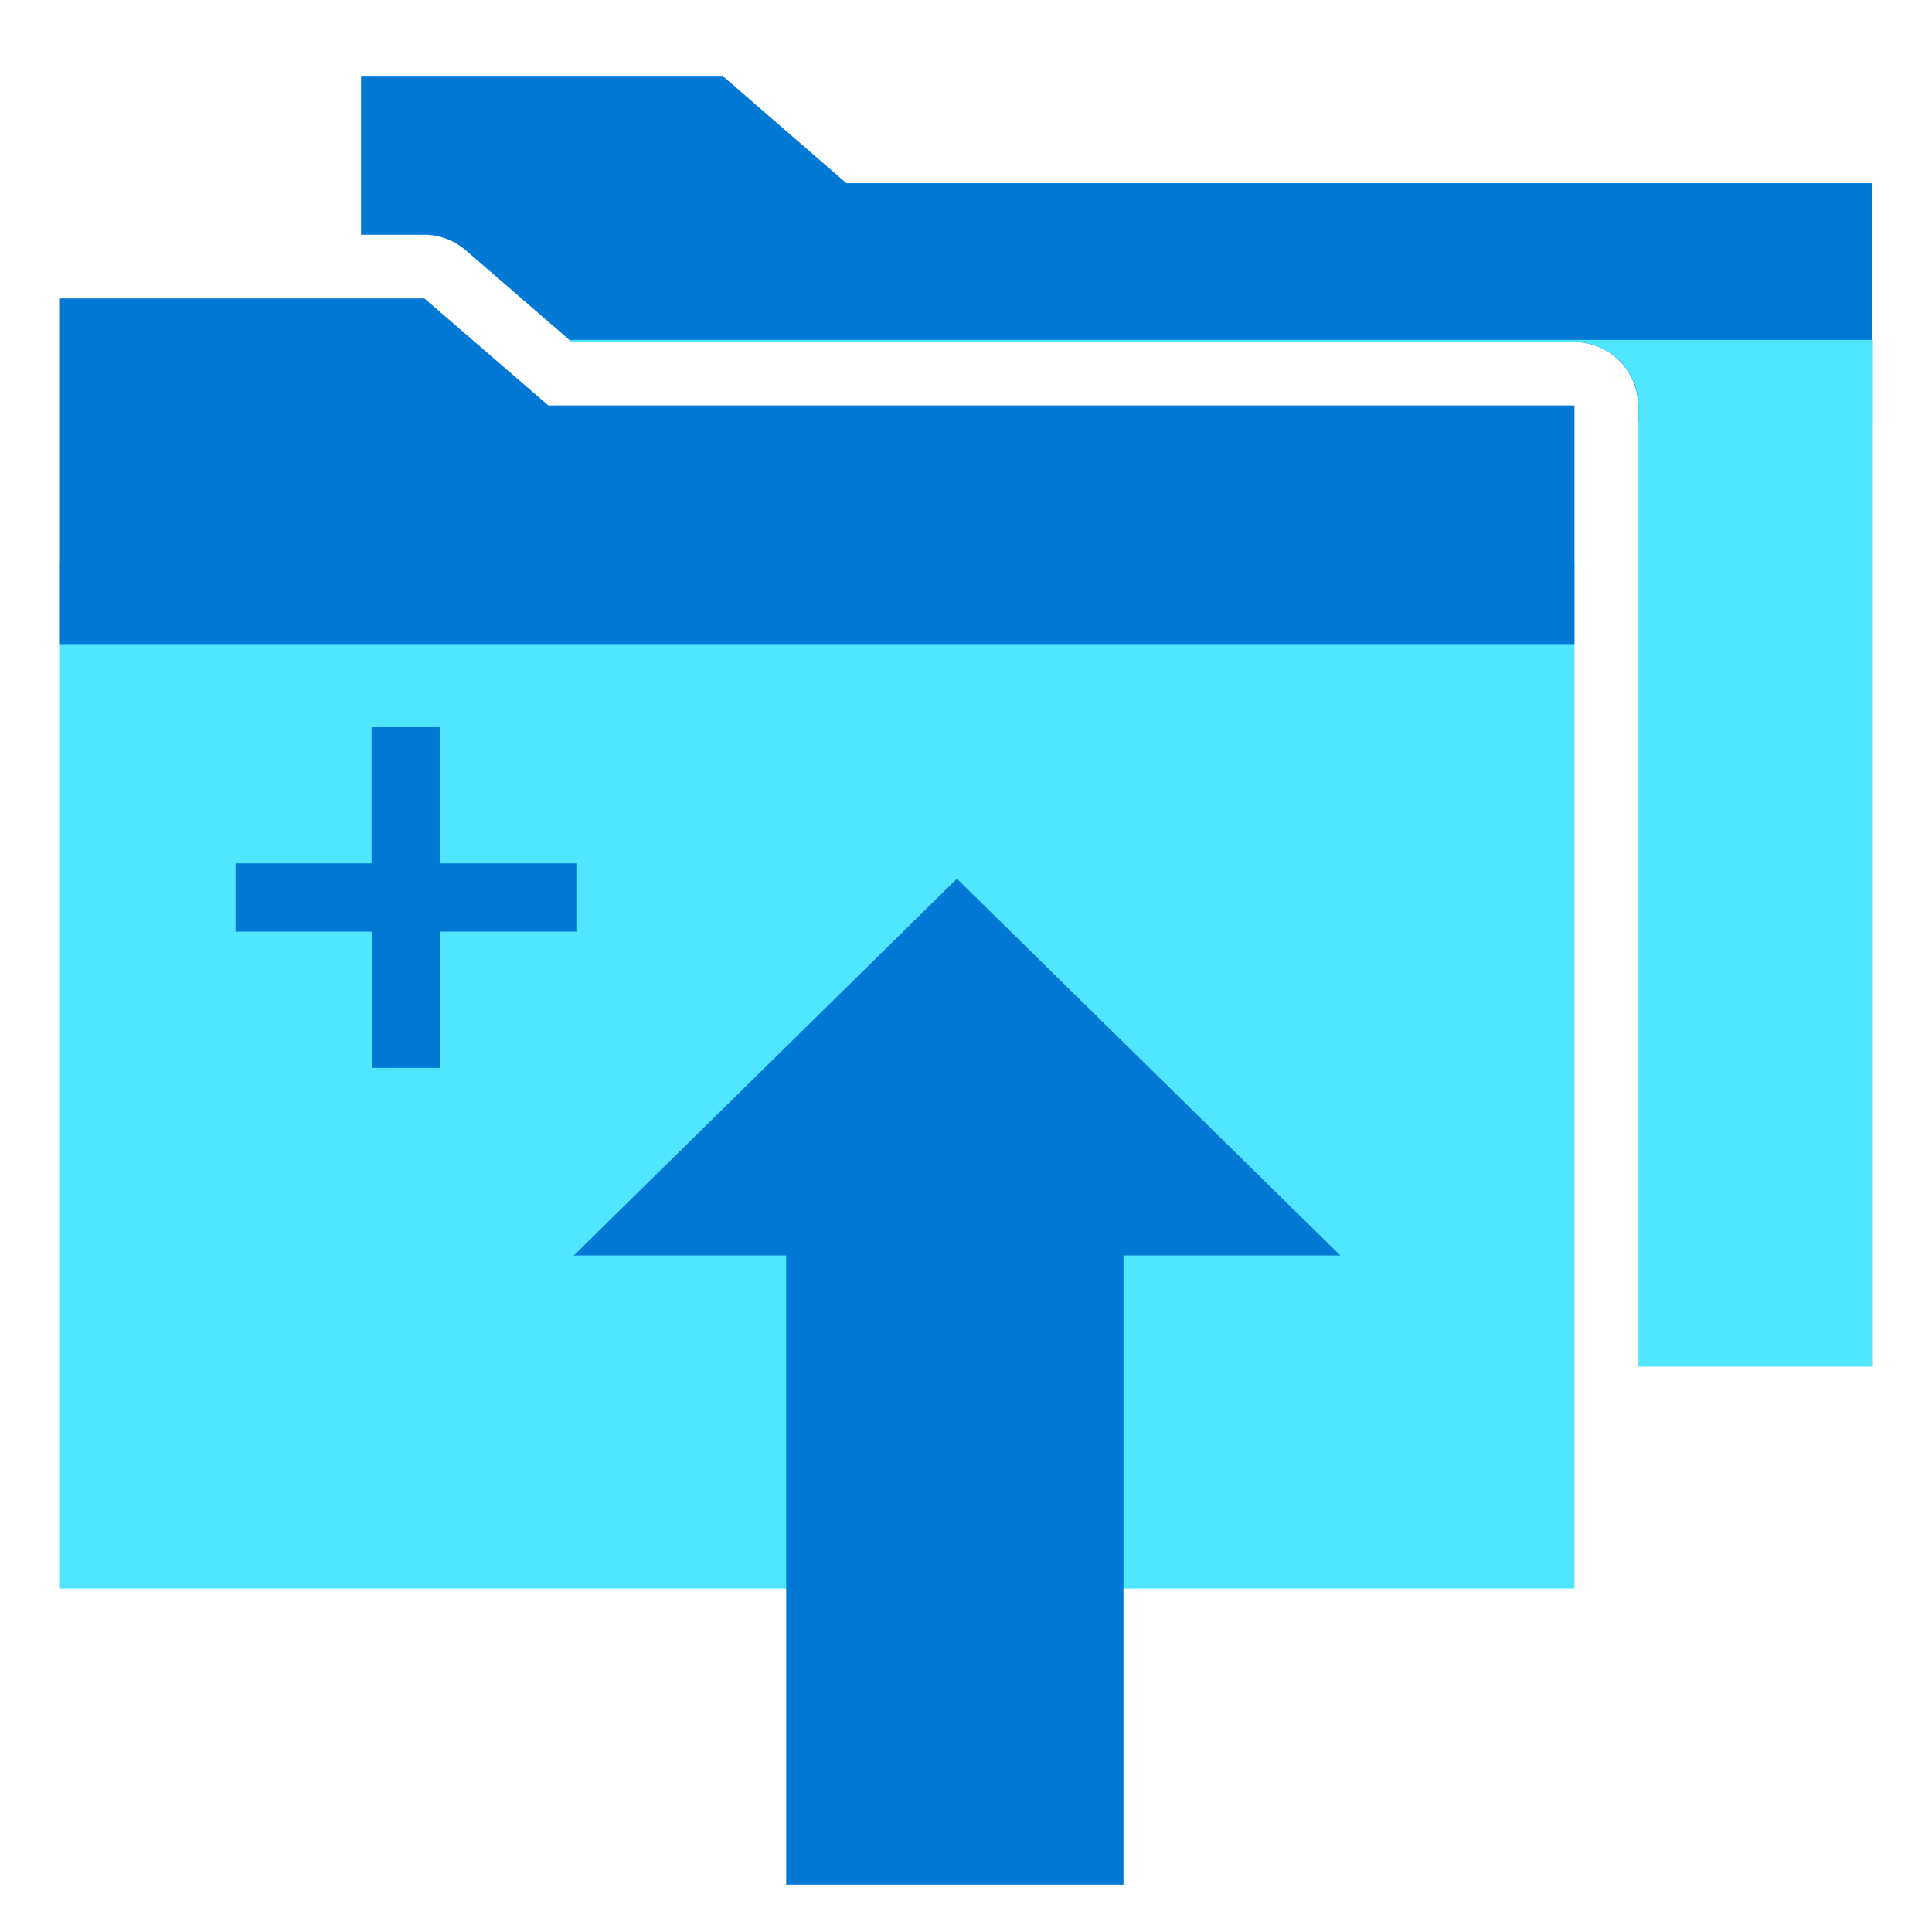 <svg xmlns="http://www.w3.org/2000/svg" viewBox="0 0 48 49" height="1em" width="1em">
  <path d="M47 4.646H20.967l-3.142-2.722H8.657v4.03h1.6c.387 0 .759.138 1.058.396l2.625 2.27.064.056h25.428a1.62 1.62 0 011.615 1.616v.404h5.945v-6.05H47z" fill="#0078D4"/>
  <path d="M39.432 14.258H1V40.29h38.432V14.258z" fill="#50E6FF"/>
  <path d="M47 8.62H13.948l.064.057H39.44a1.62 1.62 0 011.615 1.615v24.37H47V8.62z" fill="#50E6FF"/>
  <path d="M13.407 10.284L10.265 7.57H1v8.764h38.432v-6.05H13.407zM23.77 22.287l-9.717 9.555h5.387v15.96h8.554v-15.96h5.5l-9.724-9.555zm-9.66-.388h-3.458v-3.457H8.924v3.457h-3.45v1.729h3.458v3.457h1.728v-3.457h3.457v-1.729h-.008z" fill="#0078D4"/>
</svg>
